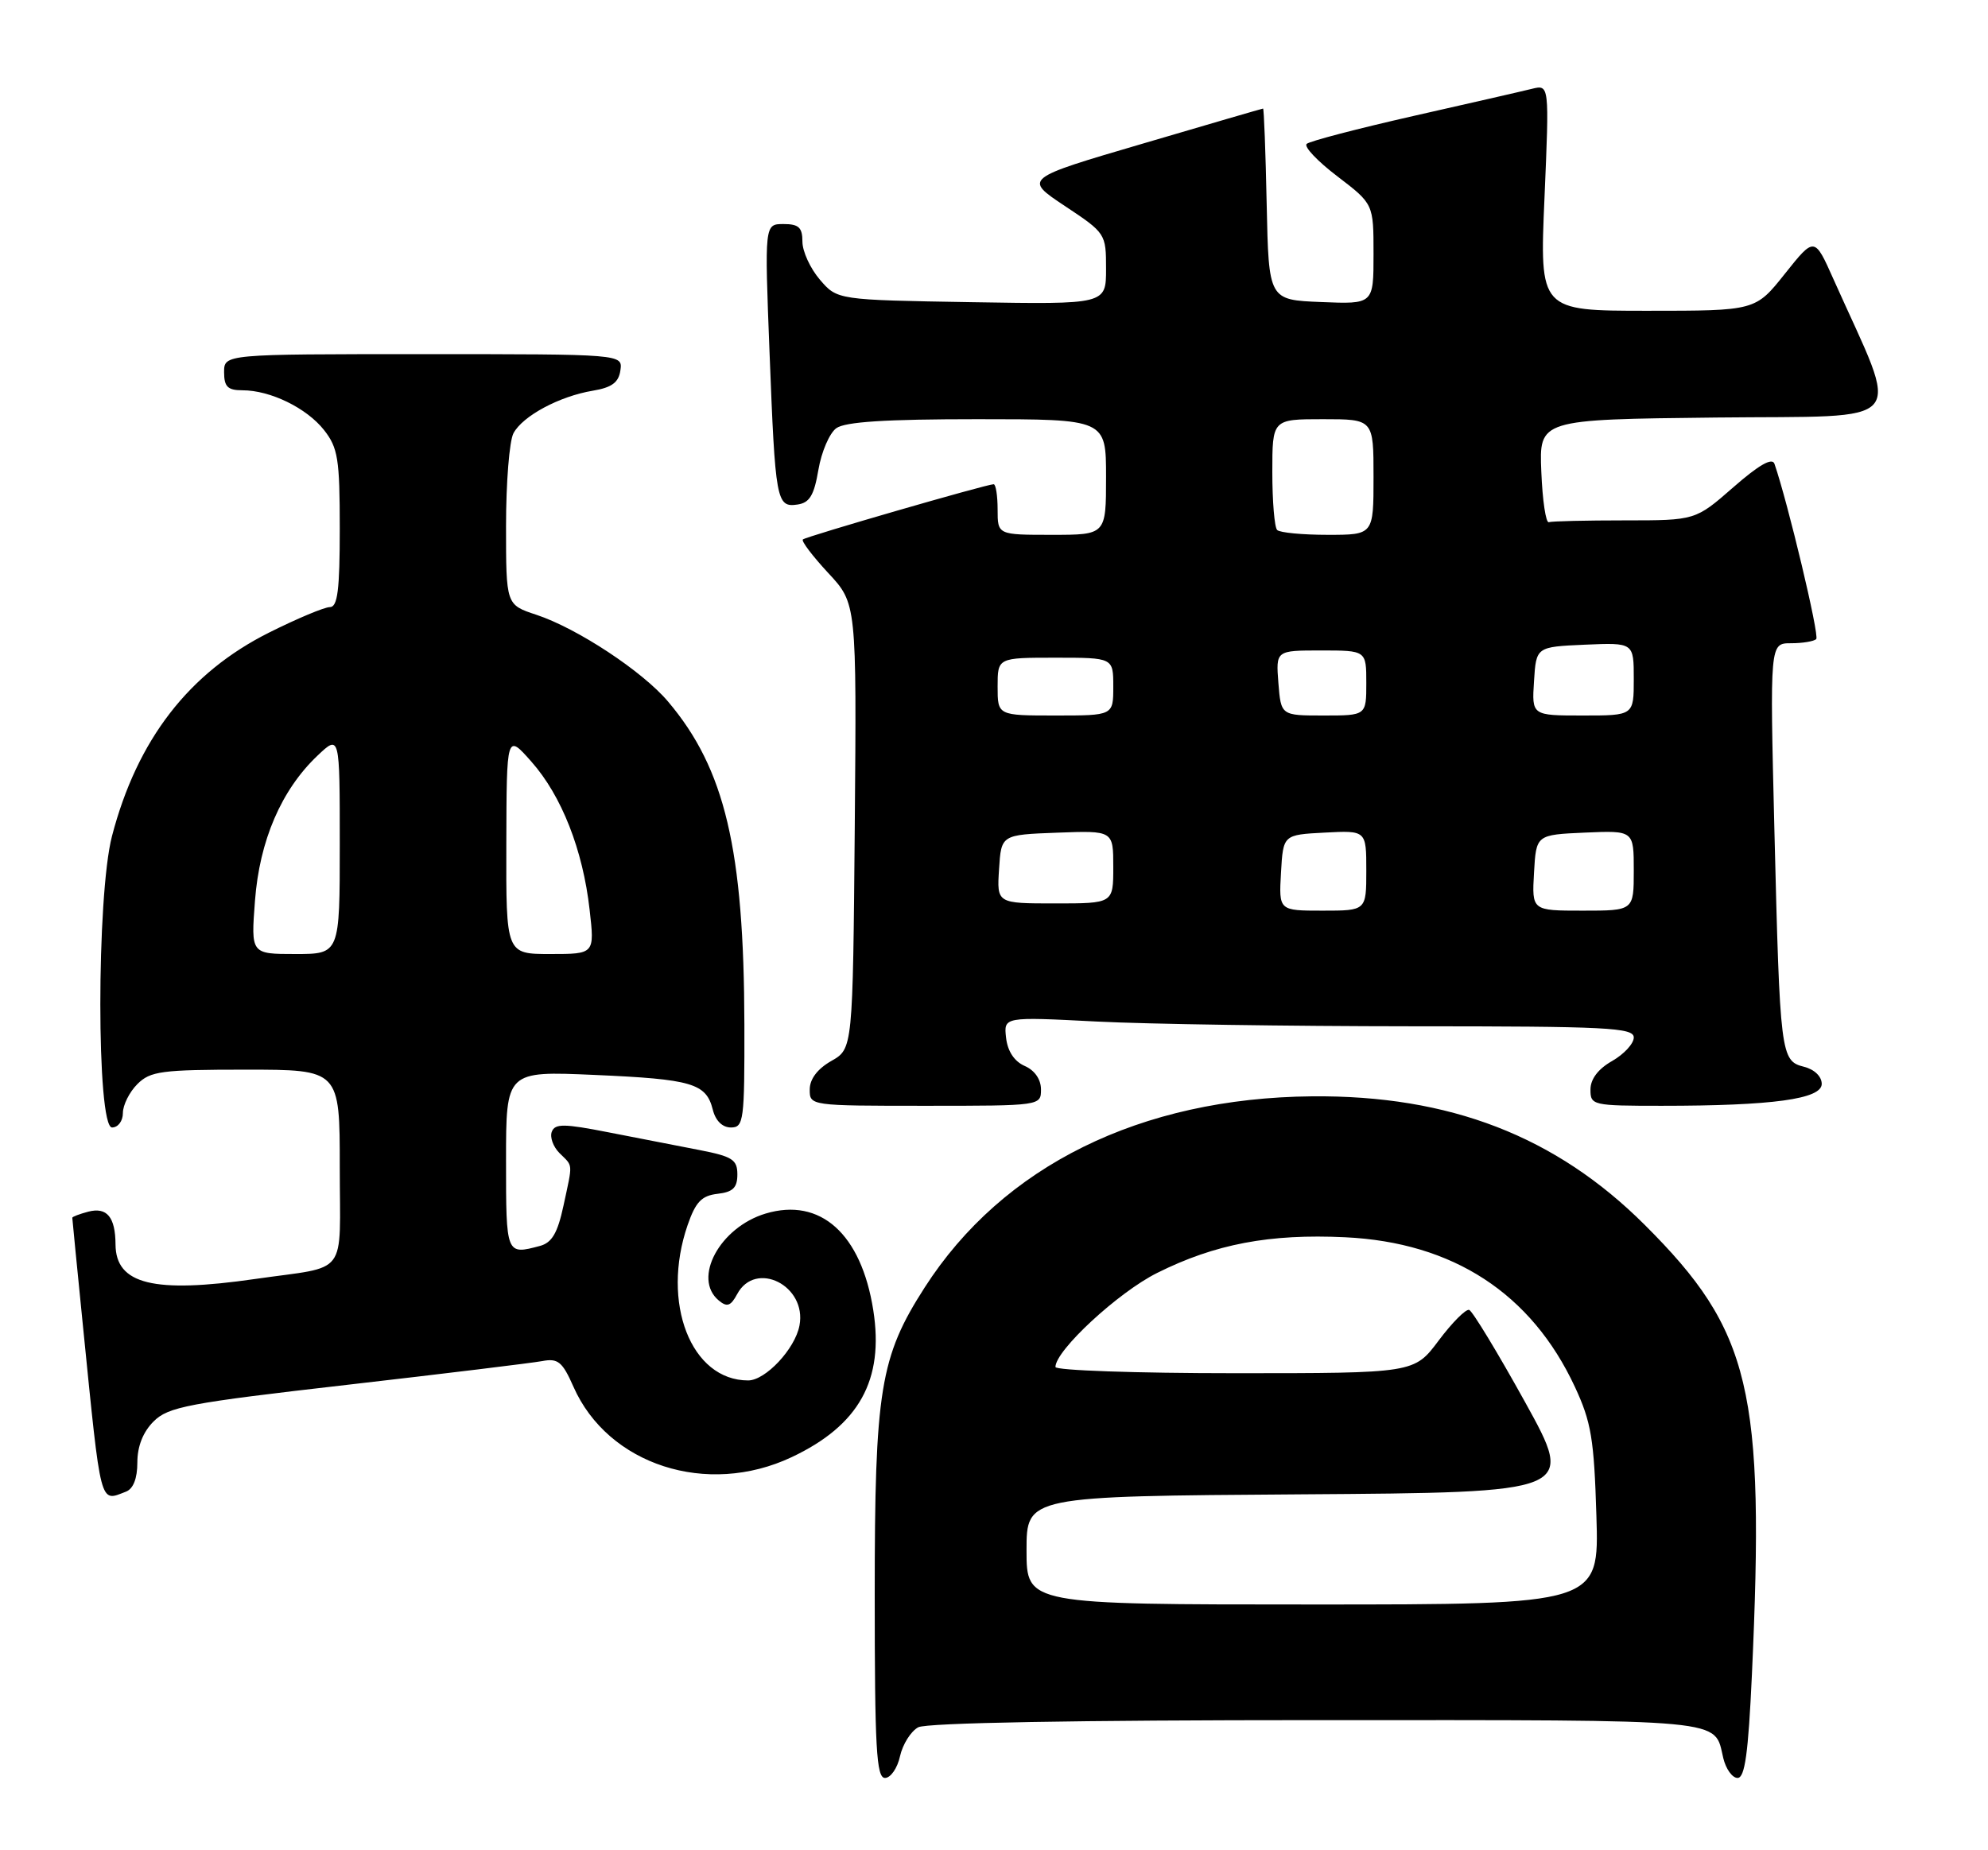 <?xml version="1.0" encoding="UTF-8" standalone="no"?>
<!DOCTYPE svg PUBLIC "-//W3C//DTD SVG 1.1//EN" "http://www.w3.org/Graphics/SVG/1.1/DTD/svg11.dtd" >
<svg xmlns="http://www.w3.org/2000/svg" xmlns:xlink="http://www.w3.org/1999/xlink" version="1.1" viewBox="0 0 275 256">
 <g >
 <path fill="currentColor"
d=" M 124.50 242.99 C 124.87 241.34 126.00 239.54 127.02 238.99 C 128.17 238.37 148.89 238.00 182.31 238.00 C 239.71 238.00 237.07 237.75 238.38 243.25 C 238.74 244.76 239.63 246.00 240.36 246.00 C 241.37 246.00 241.84 242.59 242.34 231.75 C 244.15 192.29 242.21 184.14 227.53 169.49 C 215.22 157.20 200.52 151.52 181.50 151.69 C 157.77 151.91 138.71 161.31 127.91 178.14 C 121.74 187.75 121.00 192.31 121.00 220.59 C 121.00 241.88 121.23 246.00 122.42 246.00 C 123.20 246.00 124.14 244.65 124.50 242.99 Z  M 17.42 206.39 C 18.44 206.00 19.00 204.56 19.00 202.35 C 19.00 200.11 19.79 198.12 21.25 196.67 C 23.27 194.65 26.02 194.13 48.00 191.61 C 61.48 190.06 73.64 188.58 75.02 188.32 C 77.18 187.91 77.80 188.41 79.32 191.86 C 84.10 202.70 97.81 207.13 109.50 201.62 C 118.83 197.22 122.32 190.95 120.80 181.28 C 119.14 170.72 113.49 165.64 105.91 167.91 C 99.57 169.81 95.75 176.89 99.43 179.94 C 100.57 180.89 101.08 180.72 101.97 179.06 C 104.52 174.30 111.65 177.89 110.59 183.41 C 109.98 186.64 105.89 191.00 103.49 191.00 C 95.59 191.00 91.41 180.27 95.12 169.50 C 96.23 166.30 97.05 165.44 99.25 165.18 C 101.38 164.94 102.00 164.34 102.00 162.50 C 102.00 160.45 101.31 160.01 96.75 159.12 C 93.86 158.56 88.20 157.46 84.17 156.67 C 78.02 155.46 76.77 155.45 76.33 156.59 C 76.04 157.34 76.52 158.67 77.40 159.55 C 79.30 161.44 79.25 160.75 77.94 166.85 C 77.13 170.61 76.35 171.94 74.69 172.39 C 70.00 173.64 70.00 173.64 70.00 160.59 C 70.00 148.19 70.00 148.19 82.25 148.73 C 95.75 149.32 97.68 149.89 98.60 153.53 C 98.98 155.07 99.93 156.00 101.11 156.00 C 102.88 156.00 103.00 155.07 102.97 141.75 C 102.92 117.51 100.29 106.38 92.42 97.08 C 88.88 92.88 79.84 86.93 74.19 85.06 C 70.00 83.68 70.00 83.68 70.00 72.77 C 70.00 66.78 70.46 61.00 71.03 59.94 C 72.31 57.55 77.38 54.83 82.00 54.06 C 84.64 53.62 85.58 52.92 85.82 51.24 C 86.14 49.00 86.14 49.00 58.57 49.00 C 31.00 49.00 31.00 49.00 31.00 51.50 C 31.00 53.51 31.50 54.00 33.53 54.00 C 37.40 54.00 42.42 56.45 44.83 59.51 C 46.75 61.96 47.00 63.50 47.00 73.13 C 47.00 81.65 46.70 84.00 45.63 84.00 C 44.88 84.00 41.11 85.58 37.25 87.51 C 26.13 93.07 18.97 102.35 15.49 115.69 C 13.34 123.97 13.34 156.00 15.50 156.00 C 16.33 156.00 17.00 155.11 17.00 154.00 C 17.00 152.90 17.90 151.10 19.00 150.00 C 20.79 148.21 22.33 148.00 34.00 148.00 C 47.00 148.00 47.00 148.00 47.00 161.48 C 47.00 176.91 48.38 175.08 35.31 176.96 C 21.25 178.99 16.02 177.70 15.98 172.19 C 15.96 168.39 14.79 166.98 12.21 167.65 C 11.00 167.97 10.00 168.35 10.00 168.49 C 10.00 168.63 10.67 175.44 11.49 183.62 C 14.02 208.77 13.76 207.80 17.42 206.39 Z  M 144.00 150.74 C 144.00 149.35 143.13 148.09 141.75 147.49 C 140.31 146.86 139.38 145.45 139.17 143.59 C 138.84 140.68 138.84 140.68 151.67 141.34 C 158.73 141.70 178.34 141.99 195.25 142.00 C 222.33 142.00 226.00 142.18 226.00 143.55 C 226.00 144.40 224.65 145.86 223.01 146.80 C 221.08 147.89 220.01 149.30 220.01 150.75 C 220.00 152.93 220.30 153.00 229.85 153.00 C 245.20 153.00 252.00 152.07 252.00 149.97 C 252.00 148.94 250.98 147.96 249.54 147.60 C 246.32 146.79 246.22 145.99 245.45 114.75 C 244.82 89.00 244.82 89.00 247.74 89.00 C 249.35 89.00 250.93 88.74 251.24 88.42 C 251.71 87.96 247.30 69.48 245.46 64.17 C 245.15 63.27 243.30 64.33 239.77 67.42 C 234.53 72.00 234.53 72.00 224.77 72.00 C 219.40 72.00 214.66 72.11 214.25 72.25 C 213.84 72.39 213.37 69.25 213.21 65.27 C 212.91 58.04 212.91 58.04 237.38 57.77 C 264.63 57.47 262.93 59.47 253.62 38.62 C 251.00 32.74 251.00 32.74 246.91 37.87 C 242.83 43.00 242.83 43.00 227.90 43.00 C 212.97 43.00 212.97 43.00 213.65 27.35 C 214.32 11.70 214.32 11.70 211.91 12.29 C 210.59 12.62 203.20 14.31 195.50 16.05 C 187.80 17.80 181.16 19.53 180.75 19.91 C 180.34 20.29 182.25 22.31 185.00 24.40 C 190.00 28.22 190.00 28.22 190.00 35.15 C 190.00 42.09 190.00 42.09 182.75 41.79 C 175.50 41.50 175.50 41.50 175.22 28.25 C 175.07 20.96 174.84 15.01 174.72 15.02 C 174.60 15.03 167.10 17.21 158.05 19.88 C 141.60 24.71 141.60 24.71 147.30 28.50 C 152.95 32.25 153.00 32.33 153.00 37.20 C 153.00 42.12 153.00 42.12 134.41 41.81 C 115.82 41.50 115.82 41.50 113.41 38.69 C 112.09 37.15 111.00 34.79 111.00 33.44 C 111.00 31.47 110.49 31.00 108.38 31.00 C 105.76 31.00 105.76 31.00 106.45 48.75 C 107.25 69.36 107.40 70.23 110.31 69.81 C 111.99 69.57 112.61 68.54 113.21 65.00 C 113.63 62.52 114.74 59.94 115.68 59.25 C 116.89 58.36 122.52 58.00 135.19 58.00 C 153.00 58.00 153.00 58.00 153.00 66.00 C 153.00 74.00 153.00 74.00 145.50 74.00 C 138.00 74.00 138.00 74.00 138.00 70.50 C 138.00 68.58 137.75 67.00 137.45 67.00 C 136.48 67.00 111.51 74.23 111.06 74.64 C 110.82 74.86 112.40 76.94 114.56 79.27 C 118.50 83.50 118.50 83.50 118.24 114.30 C 117.97 145.11 117.97 145.11 114.99 146.80 C 113.08 147.89 112.01 149.30 112.01 150.75 C 112.00 152.99 112.07 153.00 128.00 153.00 C 143.95 153.00 144.00 152.99 144.00 150.74 Z  M 142.00 214.51 C 142.00 207.02 142.00 207.02 179.94 206.76 C 217.87 206.50 217.87 206.50 210.97 194.01 C 207.17 187.14 203.68 181.39 203.23 181.24 C 202.77 181.09 200.87 183.00 199.01 185.48 C 195.63 190.00 195.63 190.00 170.81 190.00 C 157.17 190.00 146.00 189.61 146.00 189.14 C 146.00 186.85 154.67 178.82 160.06 176.13 C 168.08 172.12 175.62 170.69 186.08 171.19 C 201.00 171.90 211.83 178.96 217.85 191.88 C 220.12 196.76 220.51 199.10 220.83 209.75 C 221.21 222.00 221.21 222.00 181.60 222.00 C 142.00 222.00 142.00 222.00 142.00 214.51 Z  M 35.27 124.64 C 35.90 116.31 38.91 109.31 43.91 104.56 C 47.00 101.63 47.00 101.63 47.00 116.81 C 47.00 132.00 47.00 132.00 40.86 132.00 C 34.71 132.00 34.71 132.00 35.27 124.64 Z  M 70.04 116.75 C 70.08 101.50 70.08 101.50 73.52 105.40 C 77.69 110.11 80.63 117.60 81.56 125.86 C 82.26 132.00 82.26 132.00 76.13 132.00 C 70.00 132.00 70.00 132.00 70.04 116.75 Z  M 177.20 120.75 C 177.50 115.50 177.50 115.50 183.25 115.20 C 189.00 114.90 189.00 114.90 189.00 120.45 C 189.00 126.00 189.00 126.00 182.95 126.00 C 176.90 126.00 176.90 126.00 177.20 120.75 Z  M 212.20 120.75 C 212.50 115.50 212.50 115.50 219.25 115.20 C 226.00 114.91 226.00 114.91 226.00 120.45 C 226.00 126.00 226.00 126.00 218.95 126.00 C 211.90 126.00 211.90 126.00 212.20 120.75 Z  M 138.20 120.25 C 138.50 115.50 138.50 115.50 146.25 115.21 C 154.00 114.92 154.00 114.92 154.00 119.96 C 154.00 125.00 154.00 125.00 145.95 125.00 C 137.89 125.00 137.89 125.00 138.20 120.25 Z  M 138.00 95.00 C 138.00 91.00 138.00 91.00 146.00 91.00 C 154.00 91.00 154.00 91.00 154.00 95.00 C 154.00 99.00 154.00 99.00 146.00 99.00 C 138.00 99.00 138.00 99.00 138.00 95.00 Z  M 176.84 94.50 C 176.49 90.00 176.49 90.00 182.74 90.00 C 189.00 90.00 189.00 90.00 189.00 94.50 C 189.00 99.00 189.00 99.00 183.10 99.00 C 177.20 99.00 177.20 99.00 176.84 94.50 Z  M 212.20 94.25 C 212.50 89.50 212.50 89.50 219.25 89.20 C 226.00 88.91 226.00 88.91 226.00 93.95 C 226.00 99.00 226.00 99.00 218.95 99.00 C 211.89 99.00 211.89 99.00 212.20 94.25 Z  M 176.67 73.33 C 176.30 72.97 176.00 69.37 176.00 65.33 C 176.00 58.00 176.00 58.00 183.00 58.00 C 190.00 58.00 190.00 58.00 190.00 66.00 C 190.00 74.00 190.00 74.00 183.67 74.00 C 180.18 74.00 177.03 73.70 176.67 73.33 Z "/>
</g>
</svg>